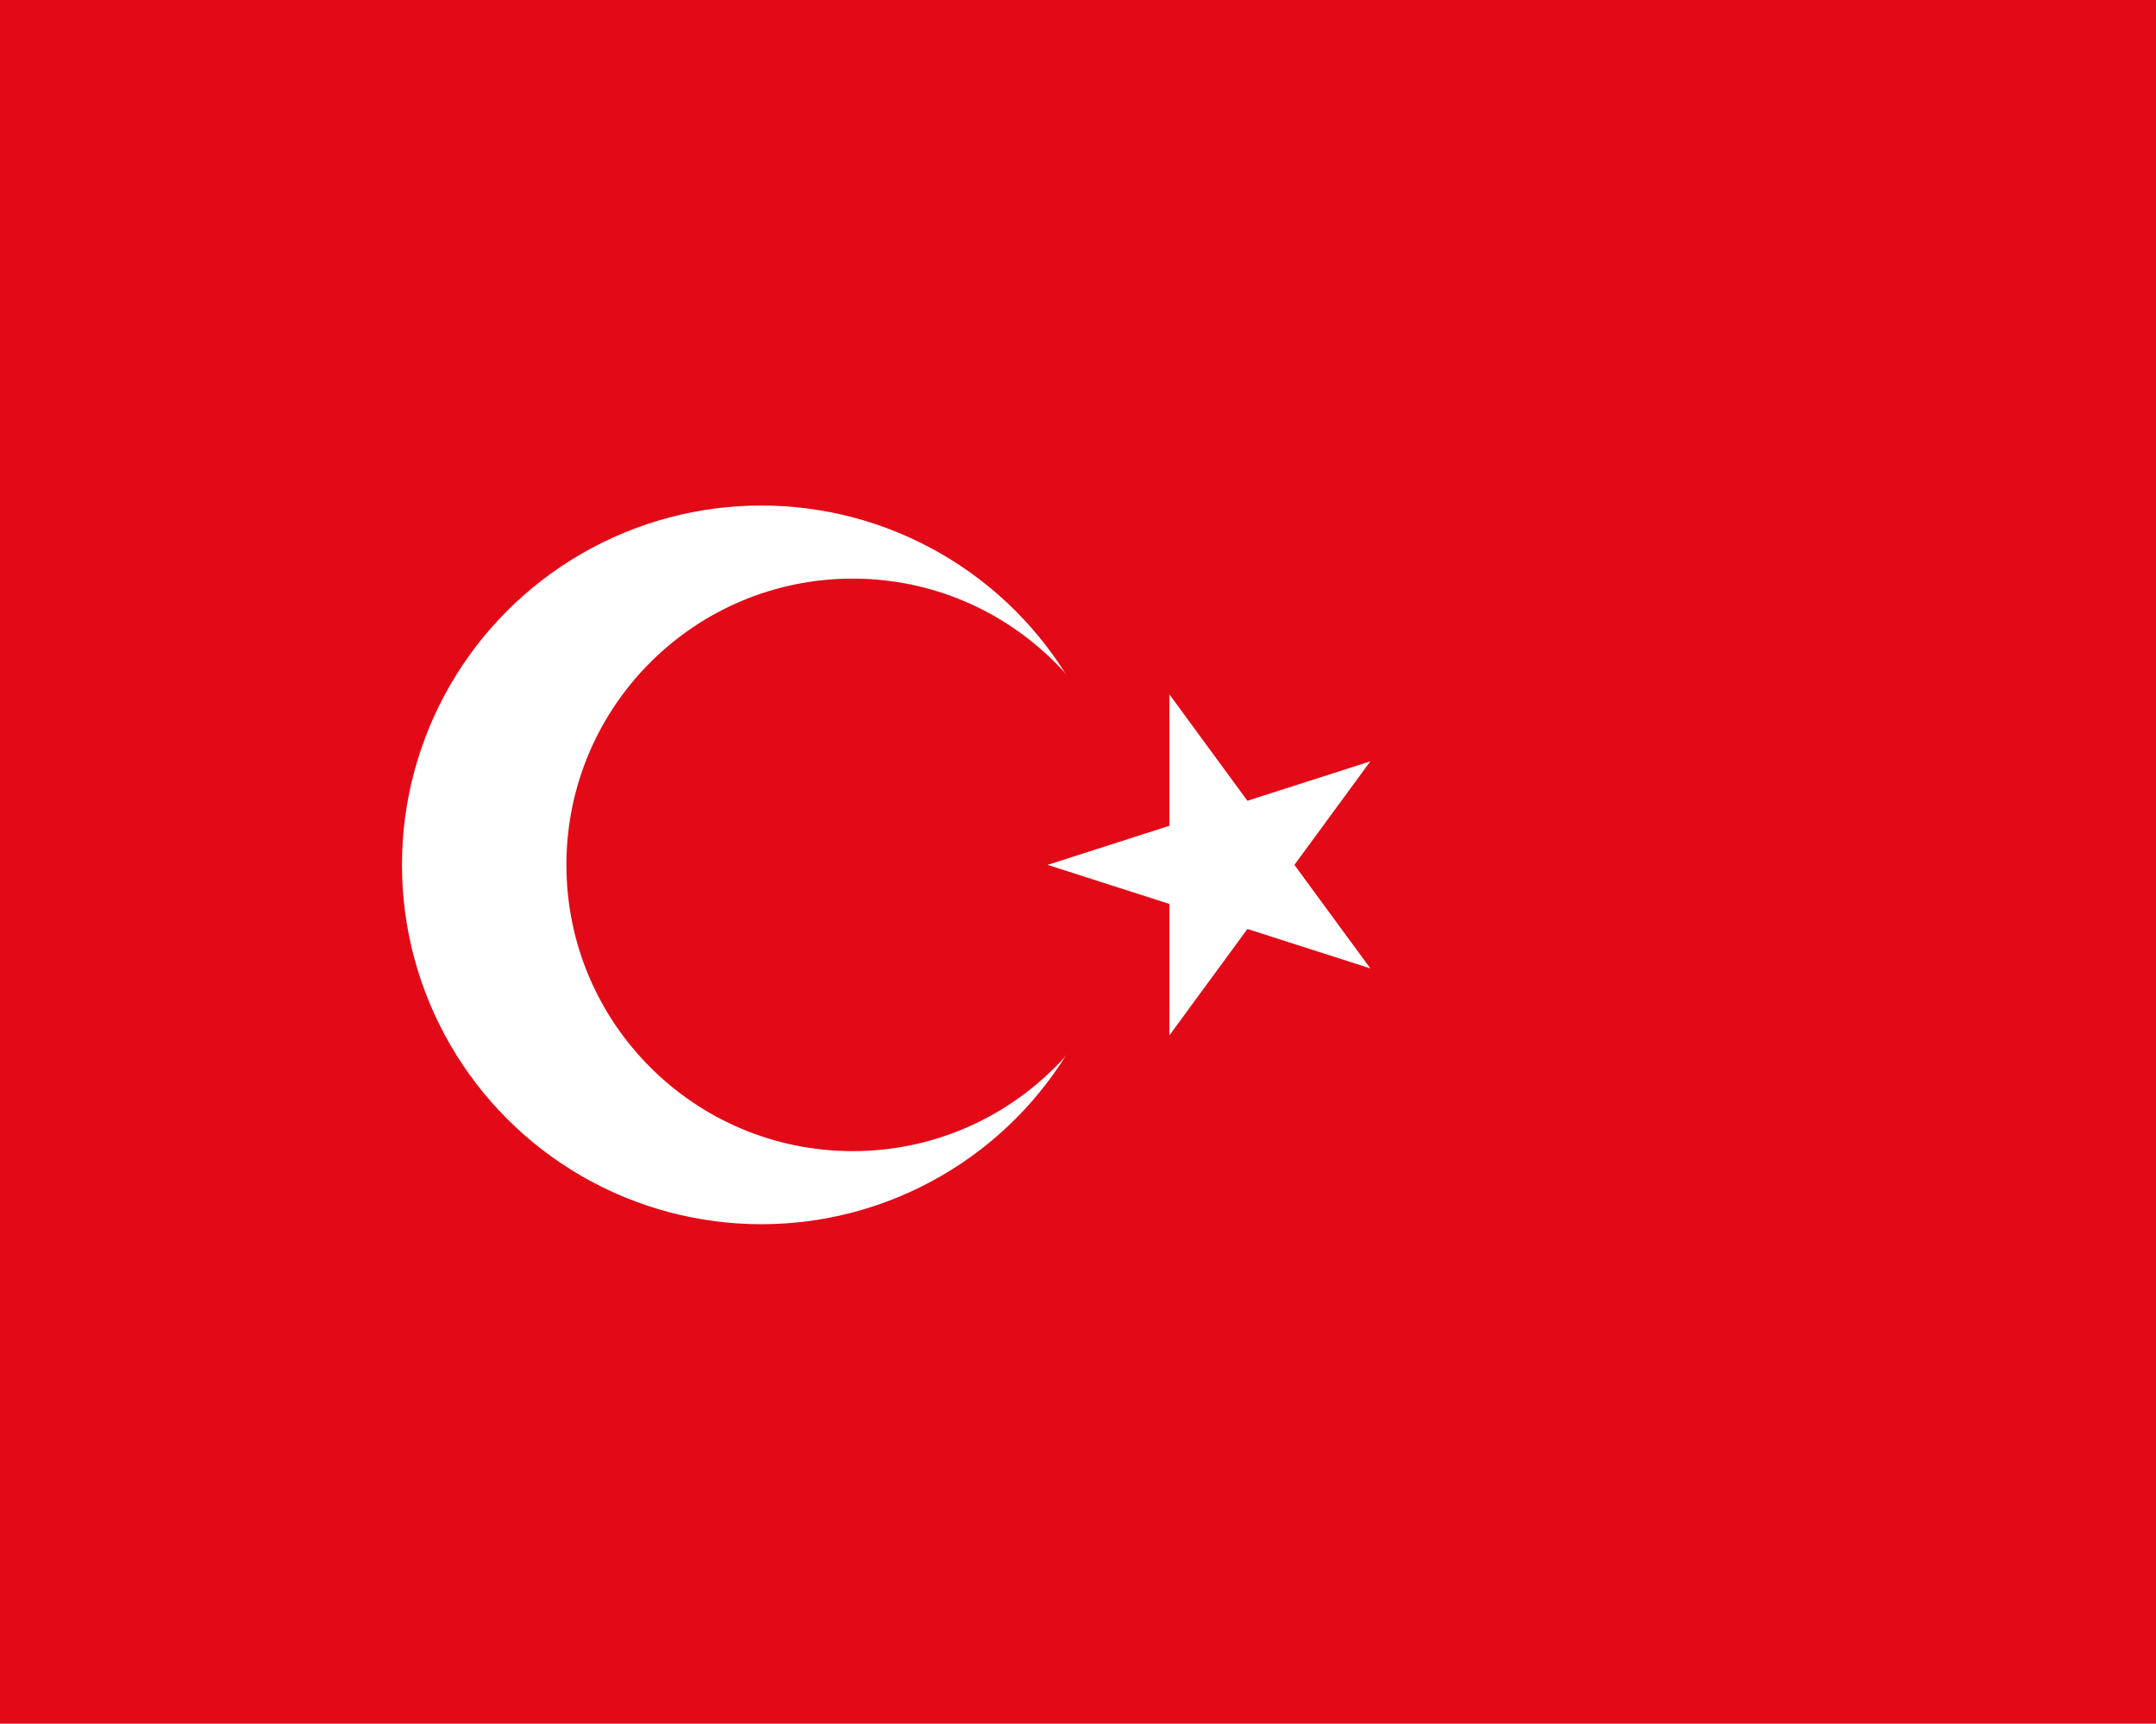 <?xml version="1.0" encoding="utf-8"?>
<!-- Generator: Adobe Illustrator 26.3.1, SVG Export Plug-In . SVG Version: 6.00 Build 0)  -->
<svg version="1.1" id="图层_1" xmlns="http://www.w3.org/2000/svg" xmlns:xlink="http://www.w3.org/1999/xlink" x="0px" y="0px"
	 viewBox="0 0 35.4 28.3" style="enable-background:new 0 0 35.4 28.3;" xml:space="preserve">
<style type="text/css">
	.st0{fill:#E30A17;}
	.st1{fill:#FFFFFF;}
</style>
<path class="st0" d="M0,0h35.4v28.3H0V0z"/>
<circle class="st1" cx="12.5" cy="14.2" r="5.9"/>
<circle class="st0" cx="14" cy="14.2" r="4.7"/>
<path class="st1" d="M17.2,14.2l5.3,1.7l-3.3-4.5V17l3.3-4.5L17.2,14.2z"/>
</svg>
